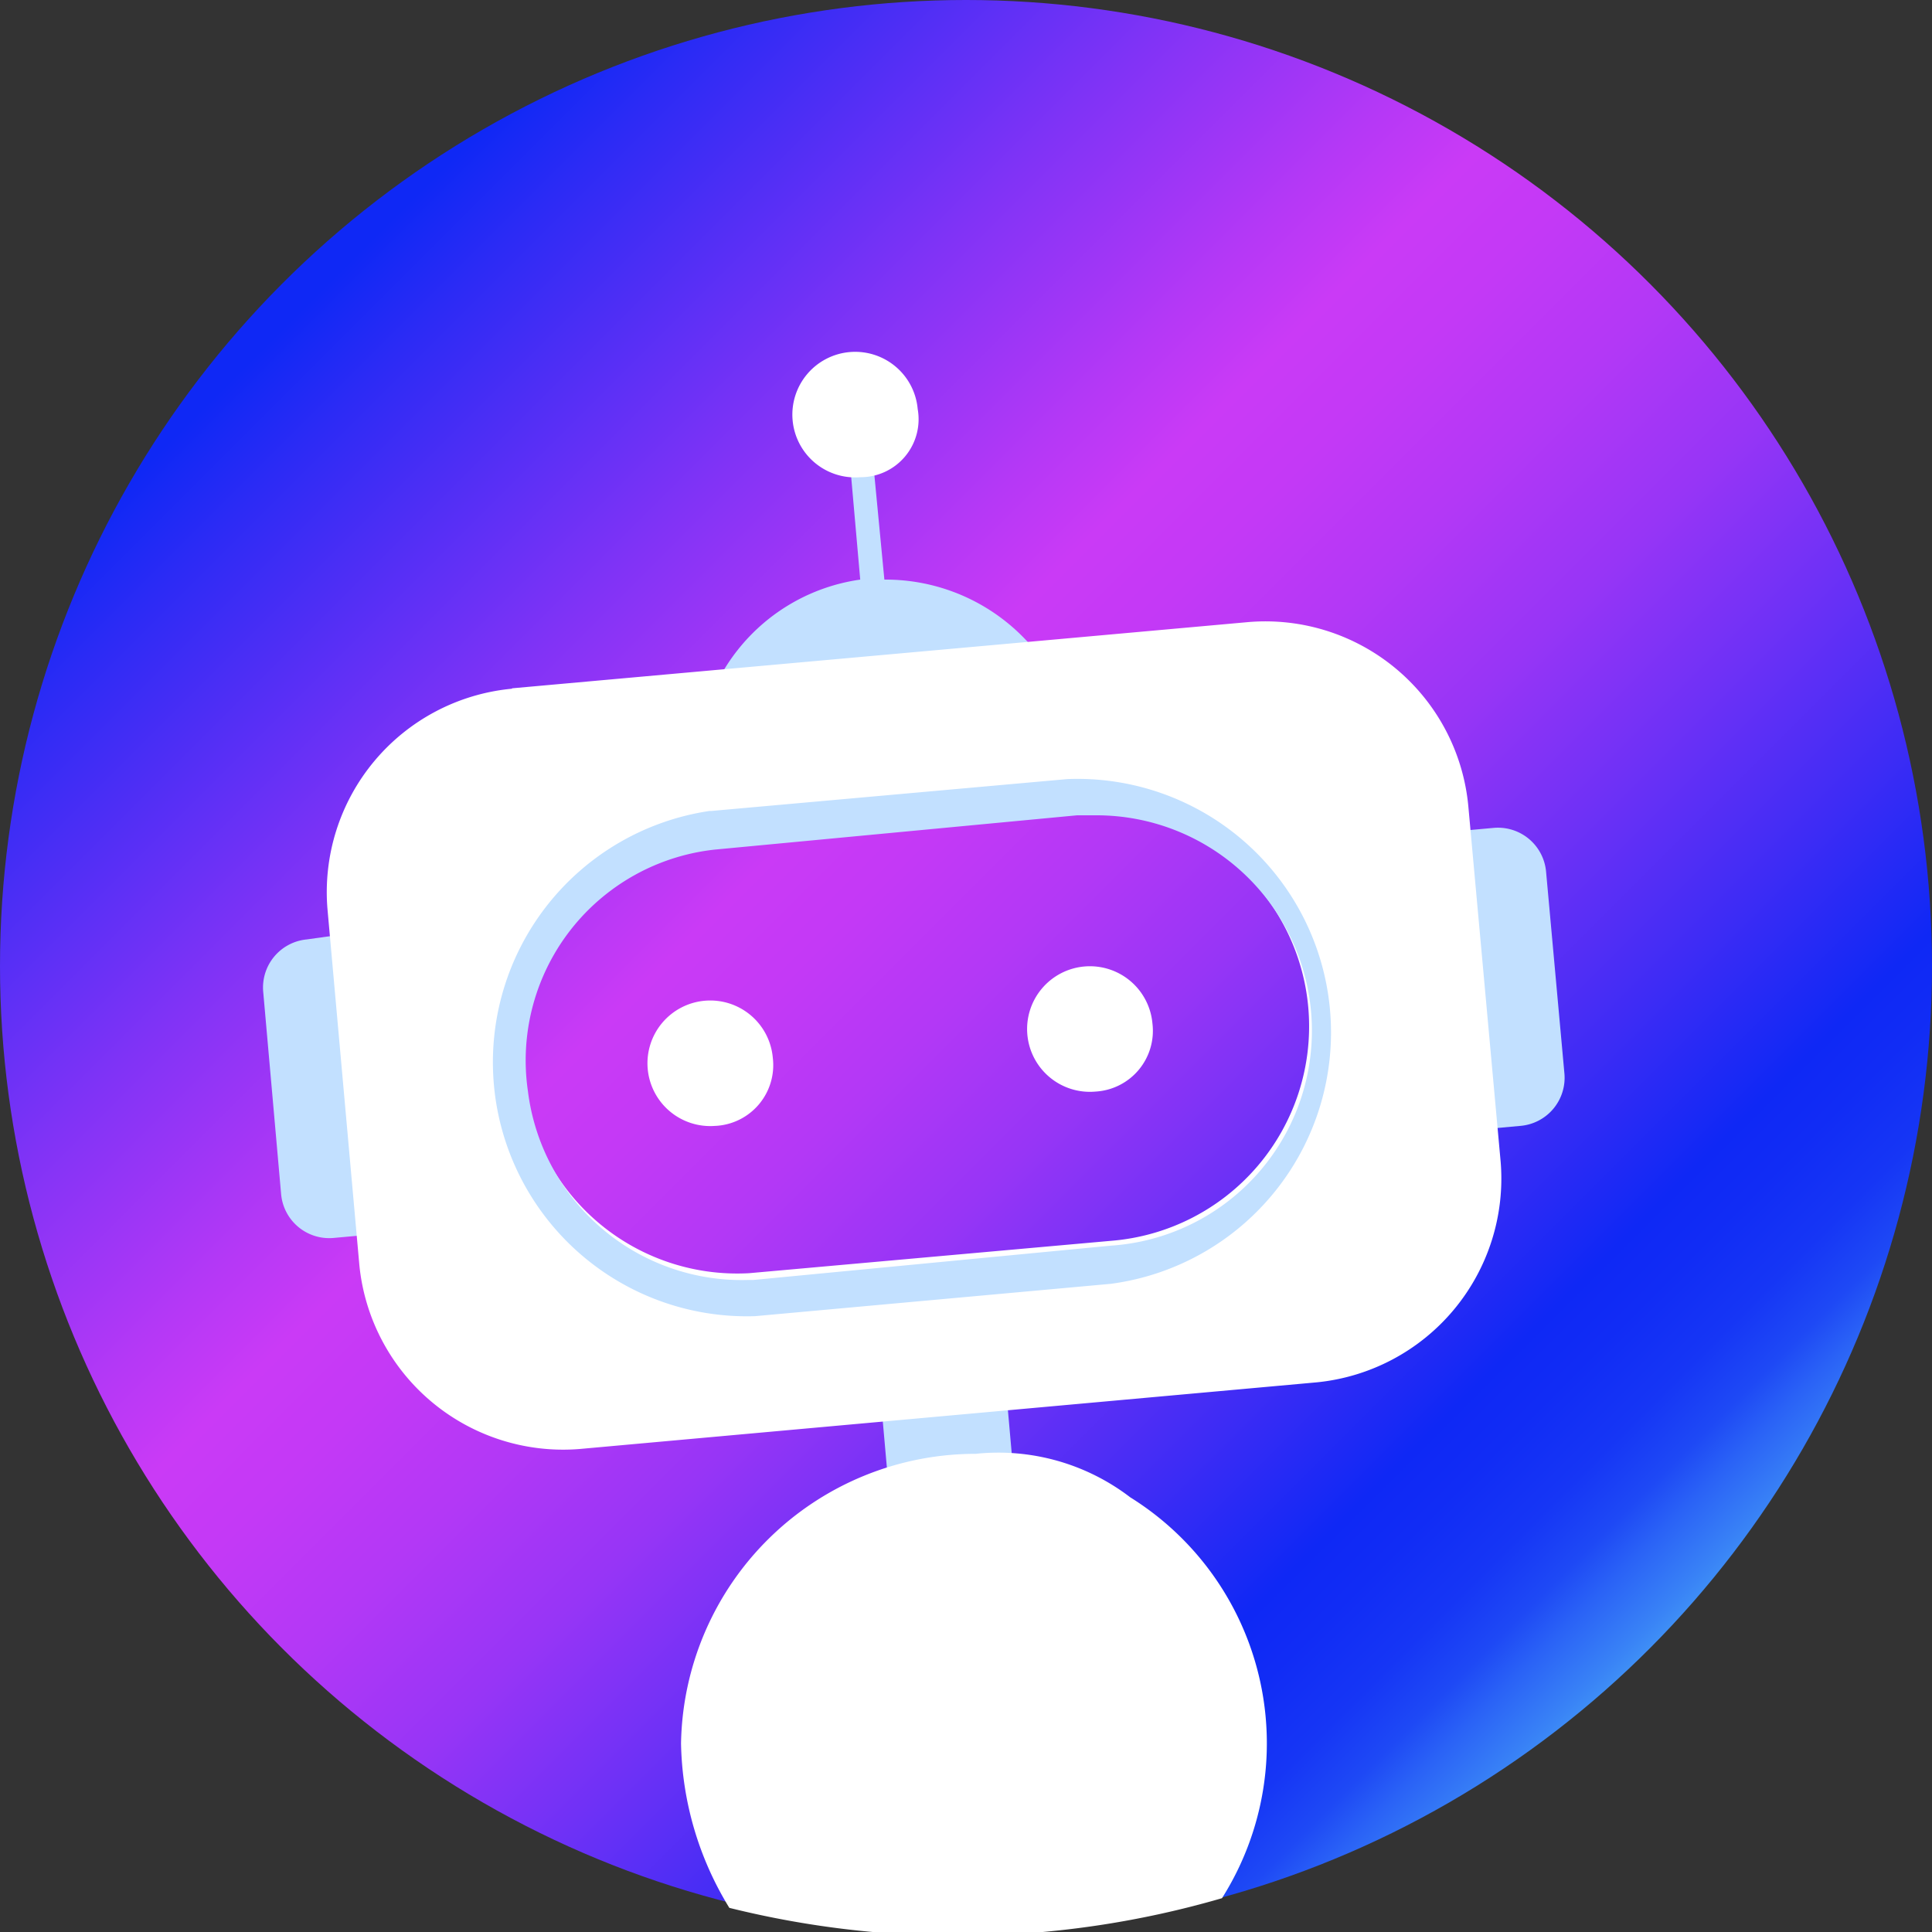 <svg id="图层_1" data-name="图层 1" xmlns="http://www.w3.org/2000/svg" xmlns:xlink="http://www.w3.org/1999/xlink" viewBox="0 0 40 40"><rect x="0" y="0" width="40" height="40" fill="#333333" stroke="none"/><defs><style>.cls-1{fill:url(#未命名的渐变);}.cls-2{fill:#c2e0ff;}.cls-3{fill:#fff;}</style><linearGradient id="未命名的渐变" x1="-362.15" y1="-48.12" x2="-362.15" y2="-49.15" gradientTransform="matrix(27.42, -27.42, -27.42, -27.42, 8617.14, -11243.19)" gradientUnits="userSpaceOnUse"><stop offset="0" stop-color="#0f28f5"/><stop offset="0.05" stop-color="#2c2bf5"/><stop offset="0.21" stop-color="#8033f6"/><stop offset="0.32" stop-color="#b538f6"/><stop offset="0.37" stop-color="#ca3af6"/><stop offset="0.42" stop-color="#c439f6"/><stop offset="0.49" stop-color="#b338f6"/><stop offset="0.57" stop-color="#9735f6"/><stop offset="0.65" stop-color="#6f31f6"/><stop offset="0.74" stop-color="#3e2cf5"/><stop offset="0.82" stop-color="#0f28f5"/><stop offset="0.85" stop-color="#112cf5"/><stop offset="0.89" stop-color="#1636f5"/><stop offset="0.92" stop-color="#1e49f5"/><stop offset="0.94" stop-color="#2a62f6"/><stop offset="0.97" stop-color="#3983f6"/><stop offset="1" stop-color="#4cabf7"/><stop offset="1" stop-color="#4cacf7"/></linearGradient></defs><title>机器人摇头 icon -03</title><circle id="椭圆_600" data-name="椭圆 600" class="cls-1" cx="20" cy="20" r="20"/><path id="路径_4191" data-name="路径 4191" class="cls-2" d="M18.18,28.33l2.59-.24.37,4.19-2.59.23ZM8.42,19.16,9,25.44l-2.09.19a1,1,0,0,1-1.09-.91l-.37-4.18a1,1,0,0,1,.9-1.09Zm20.42-1.83,2.09-.19a1,1,0,0,1,1.08.91l.38,4.18a1,1,0,0,1-.91,1.08l-2.09.19ZM17.81,12l-.28-3.18L18,8.76,18.31,12a4,4,0,0,1,4,3.55l-7.87.71A3.94,3.94,0,0,1,17.81,12Z"/><path id="路径_4192" data-name="路径 4192" class="cls-3" d="M22.68,22.6a1.3,1.3,0,1,1,1.18-1.41h0a1.26,1.26,0,0,1-1.18,1.41Zm-7.87.71A1.3,1.3,0,1,1,16,21.9h0a1.26,1.26,0,0,1-1.18,1.41Zm3-13.43A1.3,1.3,0,1,1,19,8.47h0a1.2,1.2,0,0,1-1.18,1.41Zm-3,7.61a4.45,4.45,0,0,0,.7,8.87L23,25.69a4.45,4.45,0,0,0-.7-8.88Zm-4.2-3.24,15.23-1.37a4.22,4.22,0,0,1,4.56,3.81h0l.67,7.37a4.24,4.24,0,0,1-3.81,4.56L12,30a4.24,4.24,0,0,1-4.56-3.81l-.66-7.37a4.23,4.23,0,0,1,3.81-4.56Z"/><path id="路径_4193" data-name="路径 4193" class="cls-2" d="M14.8,17.59a4.39,4.39,0,0,0-3.87,5,4.46,4.46,0,0,0,4.57,3.91h.1L23,25.79a4.46,4.46,0,0,0-.3-8.91l-.4,0Zm-.07-.8,7.37-.66A5.25,5.25,0,0,1,23,26.58l-7.37.67a5.26,5.26,0,0,1-.94-10.46Z"/><path class="cls-3" d="M20.2,30.1a6.1,6.1,0,0,0-6.1,6,6.74,6.74,0,0,0,1,3.4,19.59,19.59,0,0,0,10.2-.2A6,6,0,0,0,23.4,31a4.49,4.49,0,0,0-3.2-.9Z"/></svg>
